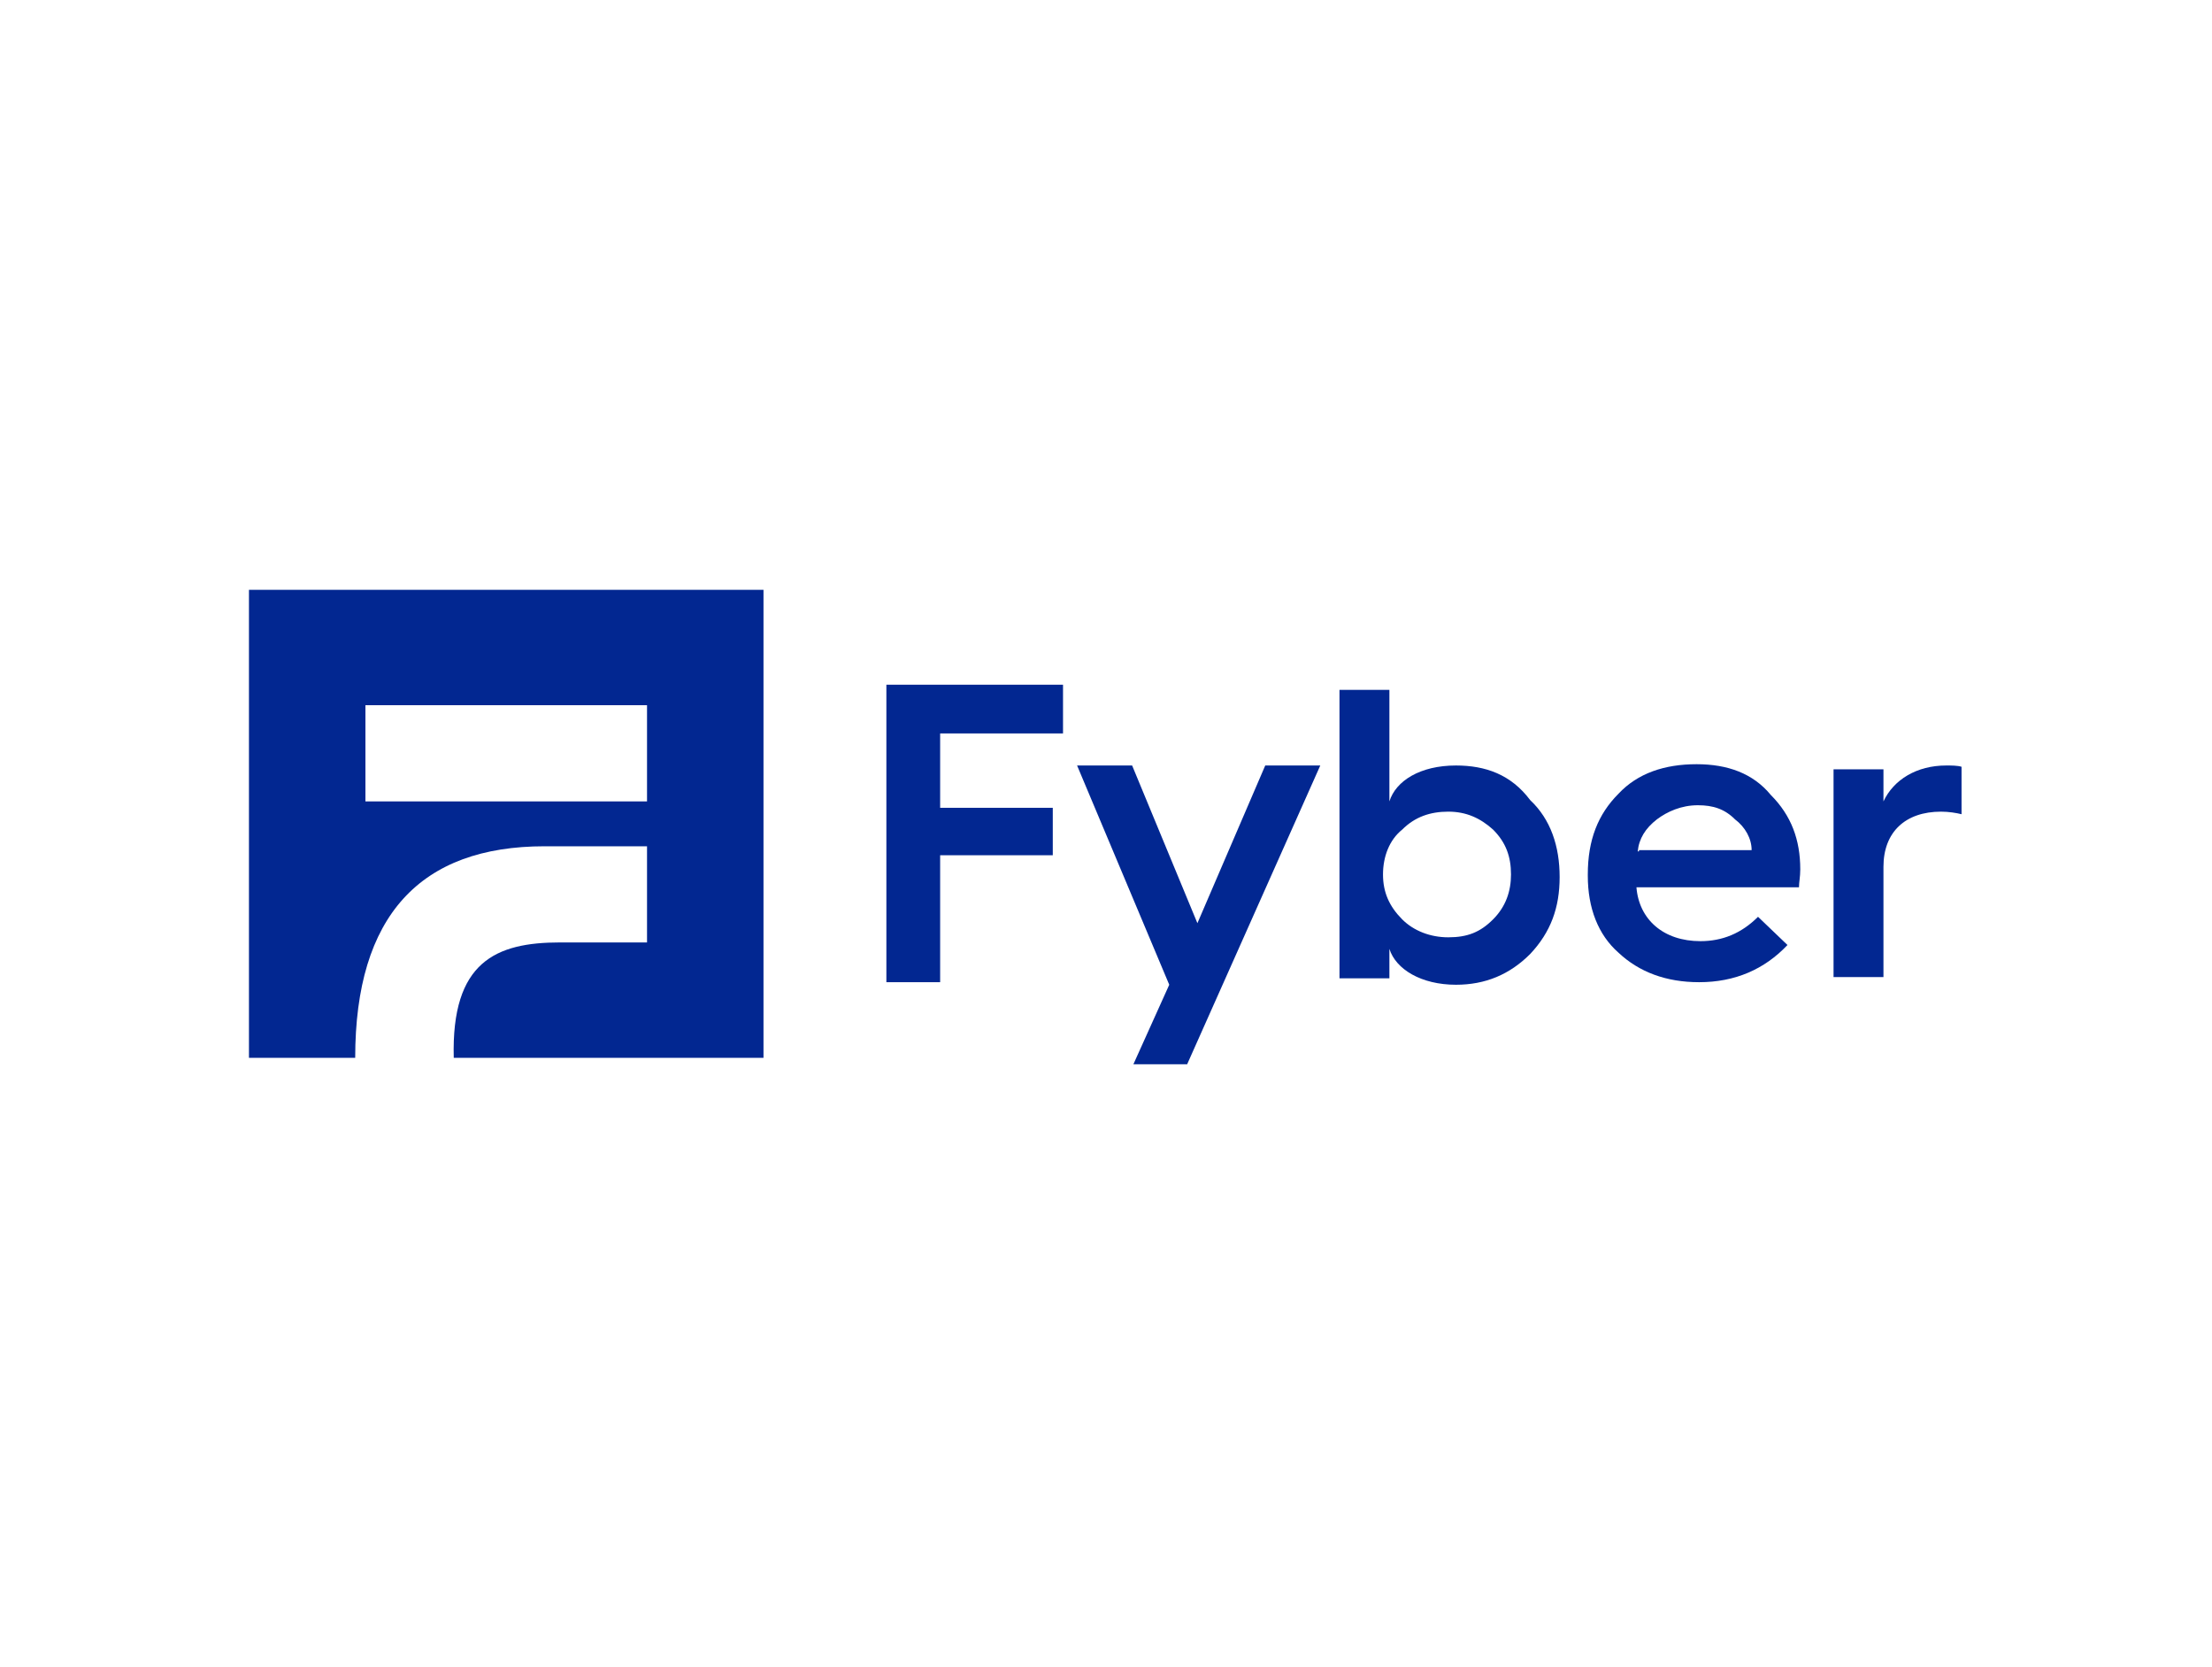 <svg width="211" height="159" viewBox="0 0 211 159" fill="none" xmlns="http://www.w3.org/2000/svg">
<path d="M84.551 93.688H89.679V81.579H100.423V77.054H89.679V69.96H101.4V65.312H84.551V93.688Z" fill="#022791"/>
<path d="M120.69 73.018L114.219 88.061L107.992 73.018H102.742L111.533 93.932L108.114 101.515H113.242L125.94 73.018H120.69Z" fill="#022791"/>
<path d="M142.423 87.695C141.202 88.918 139.981 89.407 138.15 89.407C136.44 89.407 134.853 88.795 133.754 87.695C132.533 86.472 131.923 85.126 131.923 83.414C131.923 81.701 132.533 80.112 133.754 79.133C134.975 77.91 136.44 77.421 138.15 77.421C139.859 77.421 141.202 78.032 142.423 79.133C143.644 80.356 144.132 81.701 144.132 83.414C144.132 85.004 143.644 86.472 142.423 87.695ZM138.882 73.018C135.464 73.018 133.144 74.485 132.533 76.442V65.802H127.772V93.321H132.533V90.508C133.144 92.465 135.586 93.932 138.882 93.932C141.69 93.932 144.01 92.954 145.964 90.997C147.917 88.918 148.772 86.594 148.772 83.658C148.772 80.723 147.917 78.155 145.964 76.32C144.132 73.874 141.69 73.018 138.882 73.018Z" fill="#022791"/>
<path d="M156.22 81.212C156.342 79.989 156.952 79.011 158.051 78.155C159.028 77.421 160.371 76.809 161.958 76.809C163.423 76.809 164.522 77.176 165.499 78.155C166.475 78.889 167.086 79.989 167.086 81.09H156.342V81.212H156.22ZM161.836 72.895C158.784 72.895 156.22 73.752 154.388 75.709C152.435 77.665 151.458 80.112 151.458 83.414V83.536C151.458 86.594 152.435 89.162 154.388 90.875C156.342 92.709 158.906 93.688 162.08 93.688C165.499 93.688 168.307 92.465 170.505 90.141L167.696 87.45C166.109 89.04 164.278 89.774 162.202 89.774C158.661 89.774 156.342 87.695 156.098 84.637H171.603C171.603 84.148 171.725 83.659 171.725 82.925C171.725 80.112 170.871 77.788 168.917 75.831C167.208 73.752 164.766 72.895 161.836 72.895Z" fill="#022791"/>
<path d="M185.644 73.018C182.836 73.018 180.638 74.363 179.661 76.442V73.385H174.9V93.198H179.661V82.68C179.661 79.378 181.737 77.421 185.155 77.421C185.888 77.421 186.621 77.543 187.109 77.665V73.14C186.743 73.018 186.132 73.018 185.644 73.018Z" fill="#022791"/>
<path d="M23.748 56.261V100.904H33.882C33.882 87.328 40.108 80.723 51.952 80.723H61.719V89.896H56.469H53.417C47.312 89.896 43.039 91.731 43.283 100.904H72.829V56.261H23.748ZM61.719 76.442H34.858V67.269H61.719V76.442Z" fill="#022791"/>
</svg>
